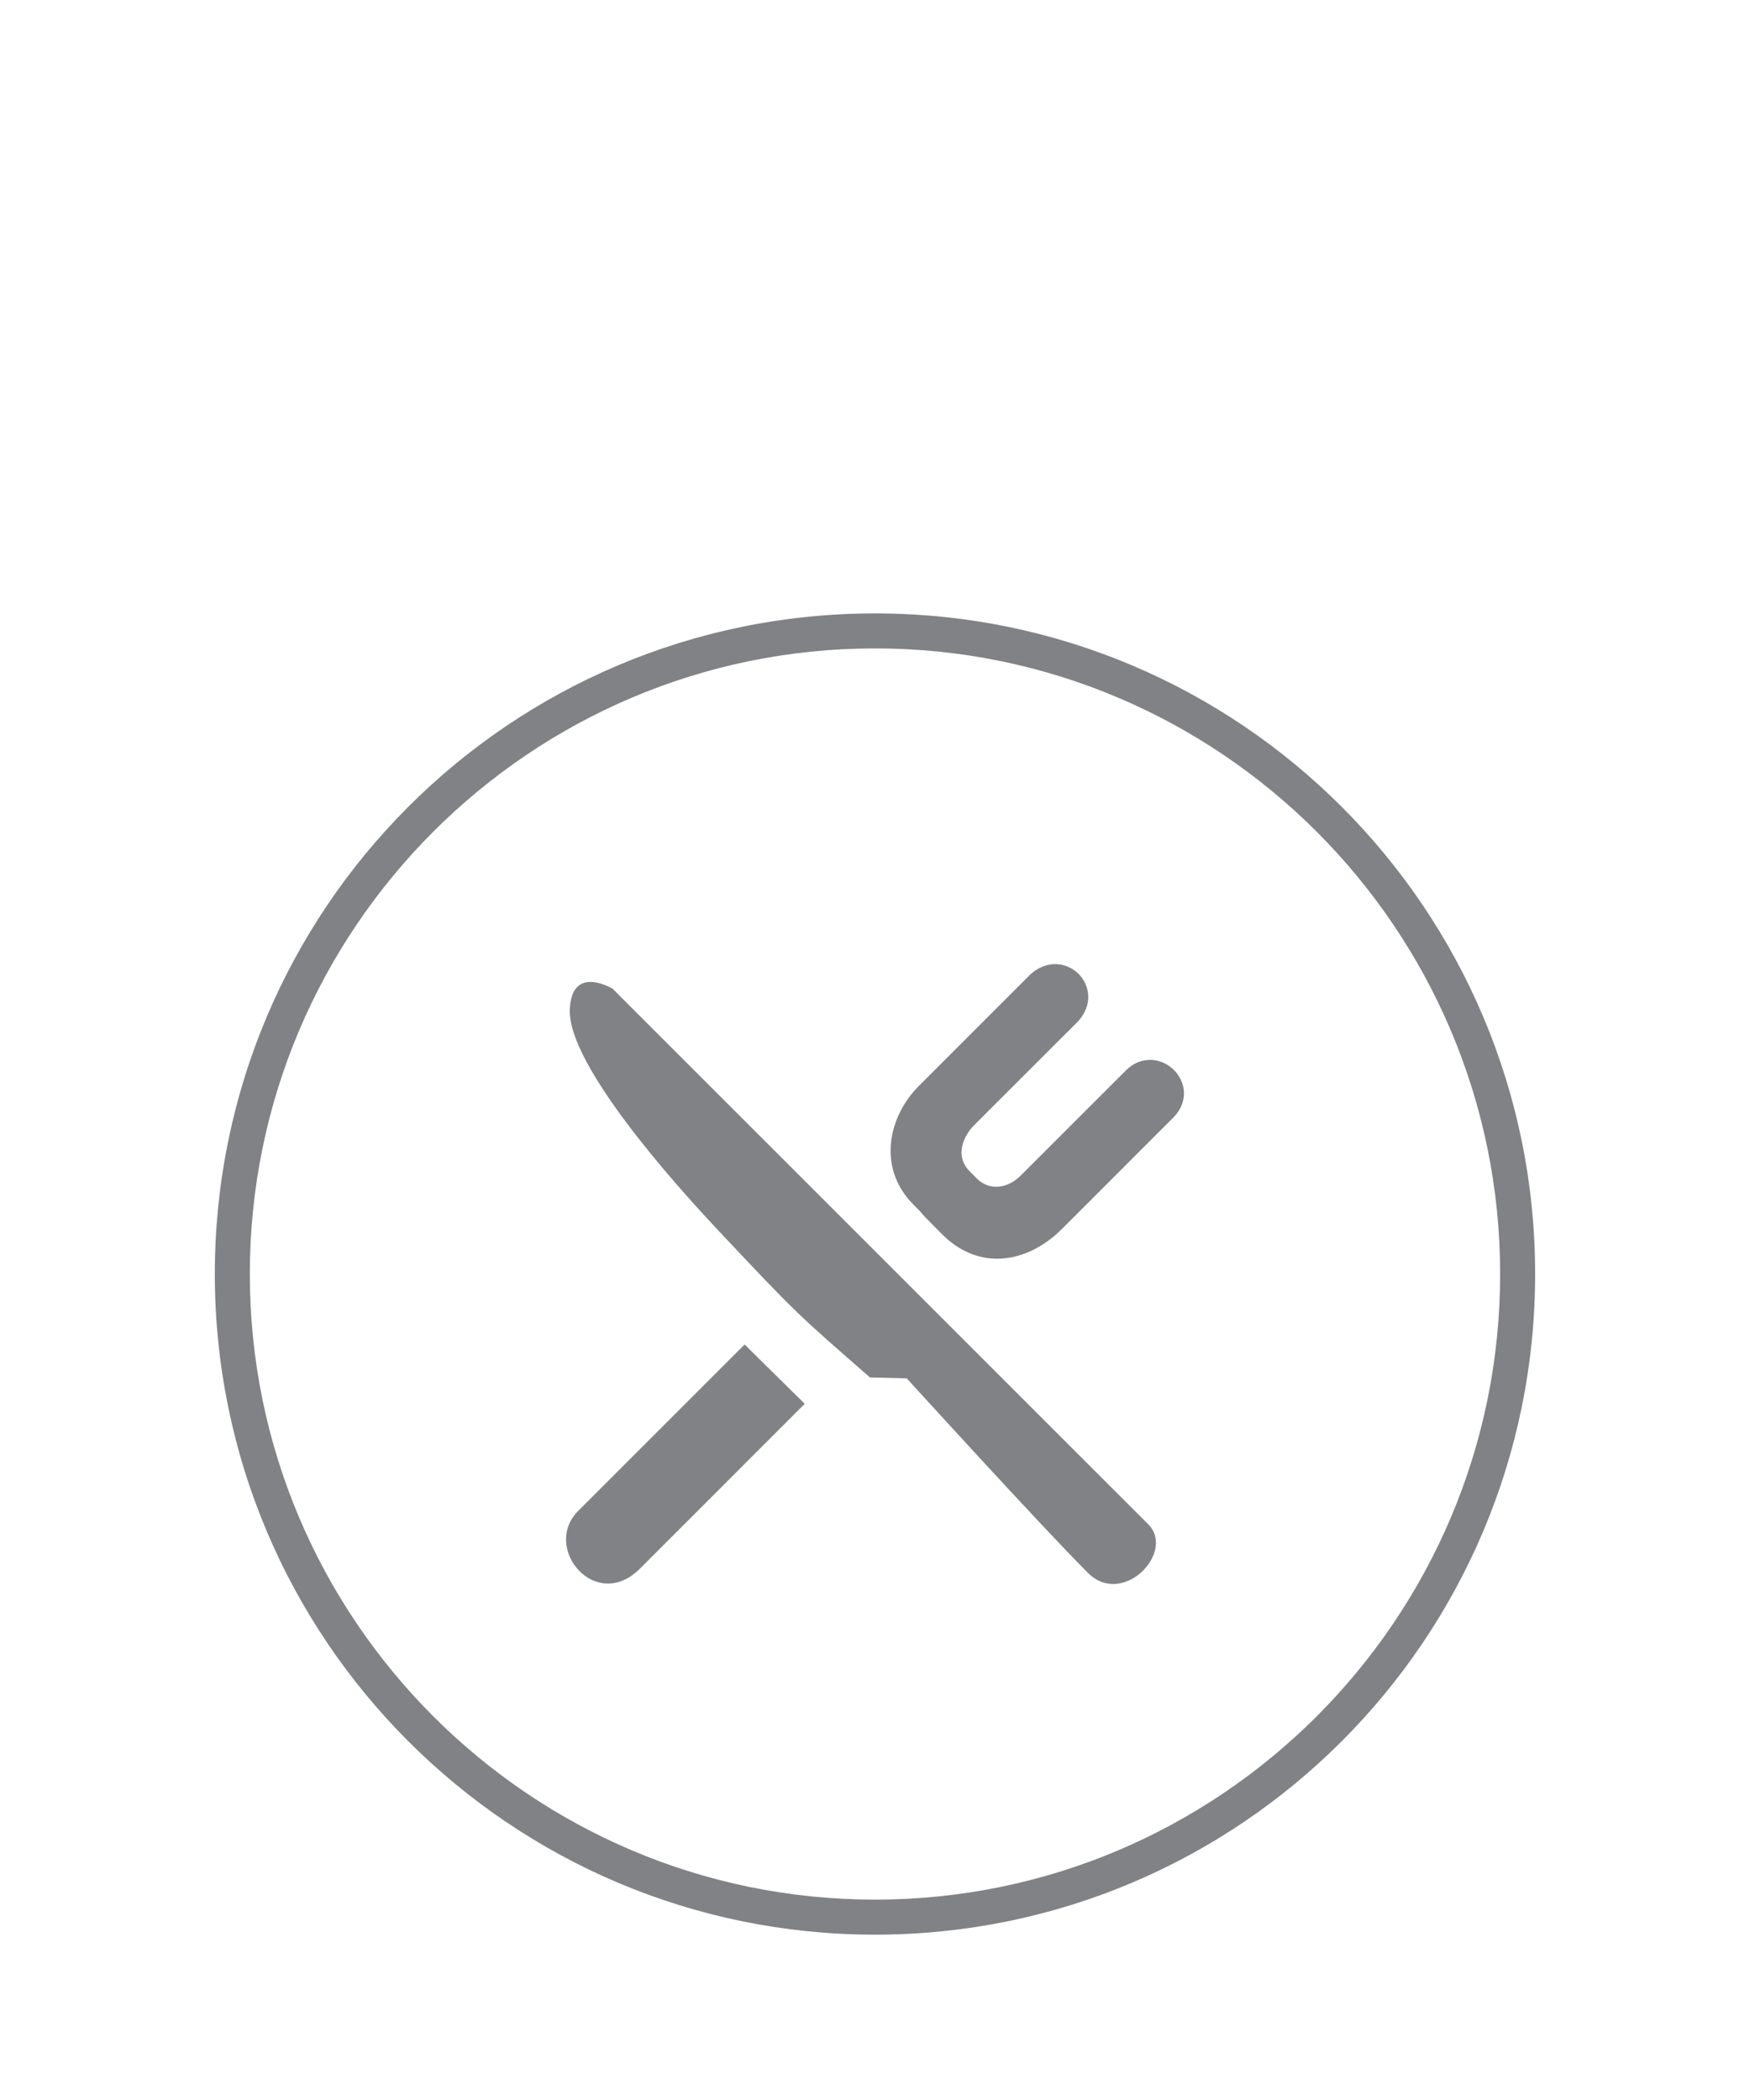<?xml version="1.0" encoding="utf-8"?>
<!-- Generator: Adobe Illustrator 16.0.0, SVG Export Plug-In . SVG Version: 6.00 Build 0)  -->
<!DOCTYPE svg PUBLIC "-//W3C//DTD SVG 1.1//EN" "http://www.w3.org/Graphics/SVG/1.1/DTD/svg11.dtd">
<svg version="1.1" id="Layer_1" xmlns="http://www.w3.org/2000/svg" xmlns:xlink="http://www.w3.org/1999/xlink" x="0px" y="0px"
	 width="50px" height="60px" viewBox="0 0 50 60" enable-background="new 0 0 50 60" xml:space="preserve">
<g>
	<path fill="#818285" d="M25,18.526c9.85,0,17.861,8.019,17.861,17.875S34.85,54.275,25,54.275S7.138,46.256,7.138,36.4
		S15.15,18.526,25,18.526 M25,17.526c-10.417,0-18.862,8.45-18.862,18.875c0,10.424,8.445,18.875,18.862,18.875
		c10.418,0,18.861-8.451,18.861-18.875C43.861,25.976,35.418,17.526,25,17.526L25,17.526z"/>
</g>
<g>
	<path fill="#818285" d="M17.507,28.253c0,0-1.174-0.723-1.228,0.594c-0.052,1.314,2.115,4.045,4.258,6.324
		c2.266,2.411,2.276,2.399,4.32,4.185l1.049,0.025c0,0,3.809,4.188,5.176,5.557c1,1,2.514-0.598,1.725-1.387L17.507,28.253z"/>
	<path fill="#818285" d="M16.521,43.168c-1.052,1.053,0.495,2.916,1.759,1.654c1.263-1.264,4.712-4.713,4.712-4.713l-1.717-1.695
		C21.274,38.416,17.572,42.117,16.521,43.168z"/>
	<path fill="#818285" d="M33.758,30.896c-0.152-0.368-0.516-0.614-0.902-0.614c-0.252,0-0.488,0.104-0.686,0.3l-3.004,3.003
		c-0.4,0.399-0.916,0.427-1.254,0.09l-0.205-0.206c-0.473-0.472-0.129-1.064,0.117-1.312l2.938-2.936
		c0.316-0.314,0.412-0.721,0.26-1.087c-0.145-0.352-0.496-0.588-0.873-0.588c-0.188,0-0.475,0.059-0.754,0.338l-3.148,3.15
		c-0.857,0.855-1.2,2.334-0.146,3.386c0.207,0.207,0.221,0.224,0.234,0.242c0.031,0.043,0.057,0.077,0.598,0.618
		c0.447,0.445,0.984,0.683,1.557,0.683c0.646,0,1.307-0.303,1.855-0.854l3.182-3.183C33.816,31.634,33.904,31.251,33.758,30.896z"/>
</g>
</svg>
